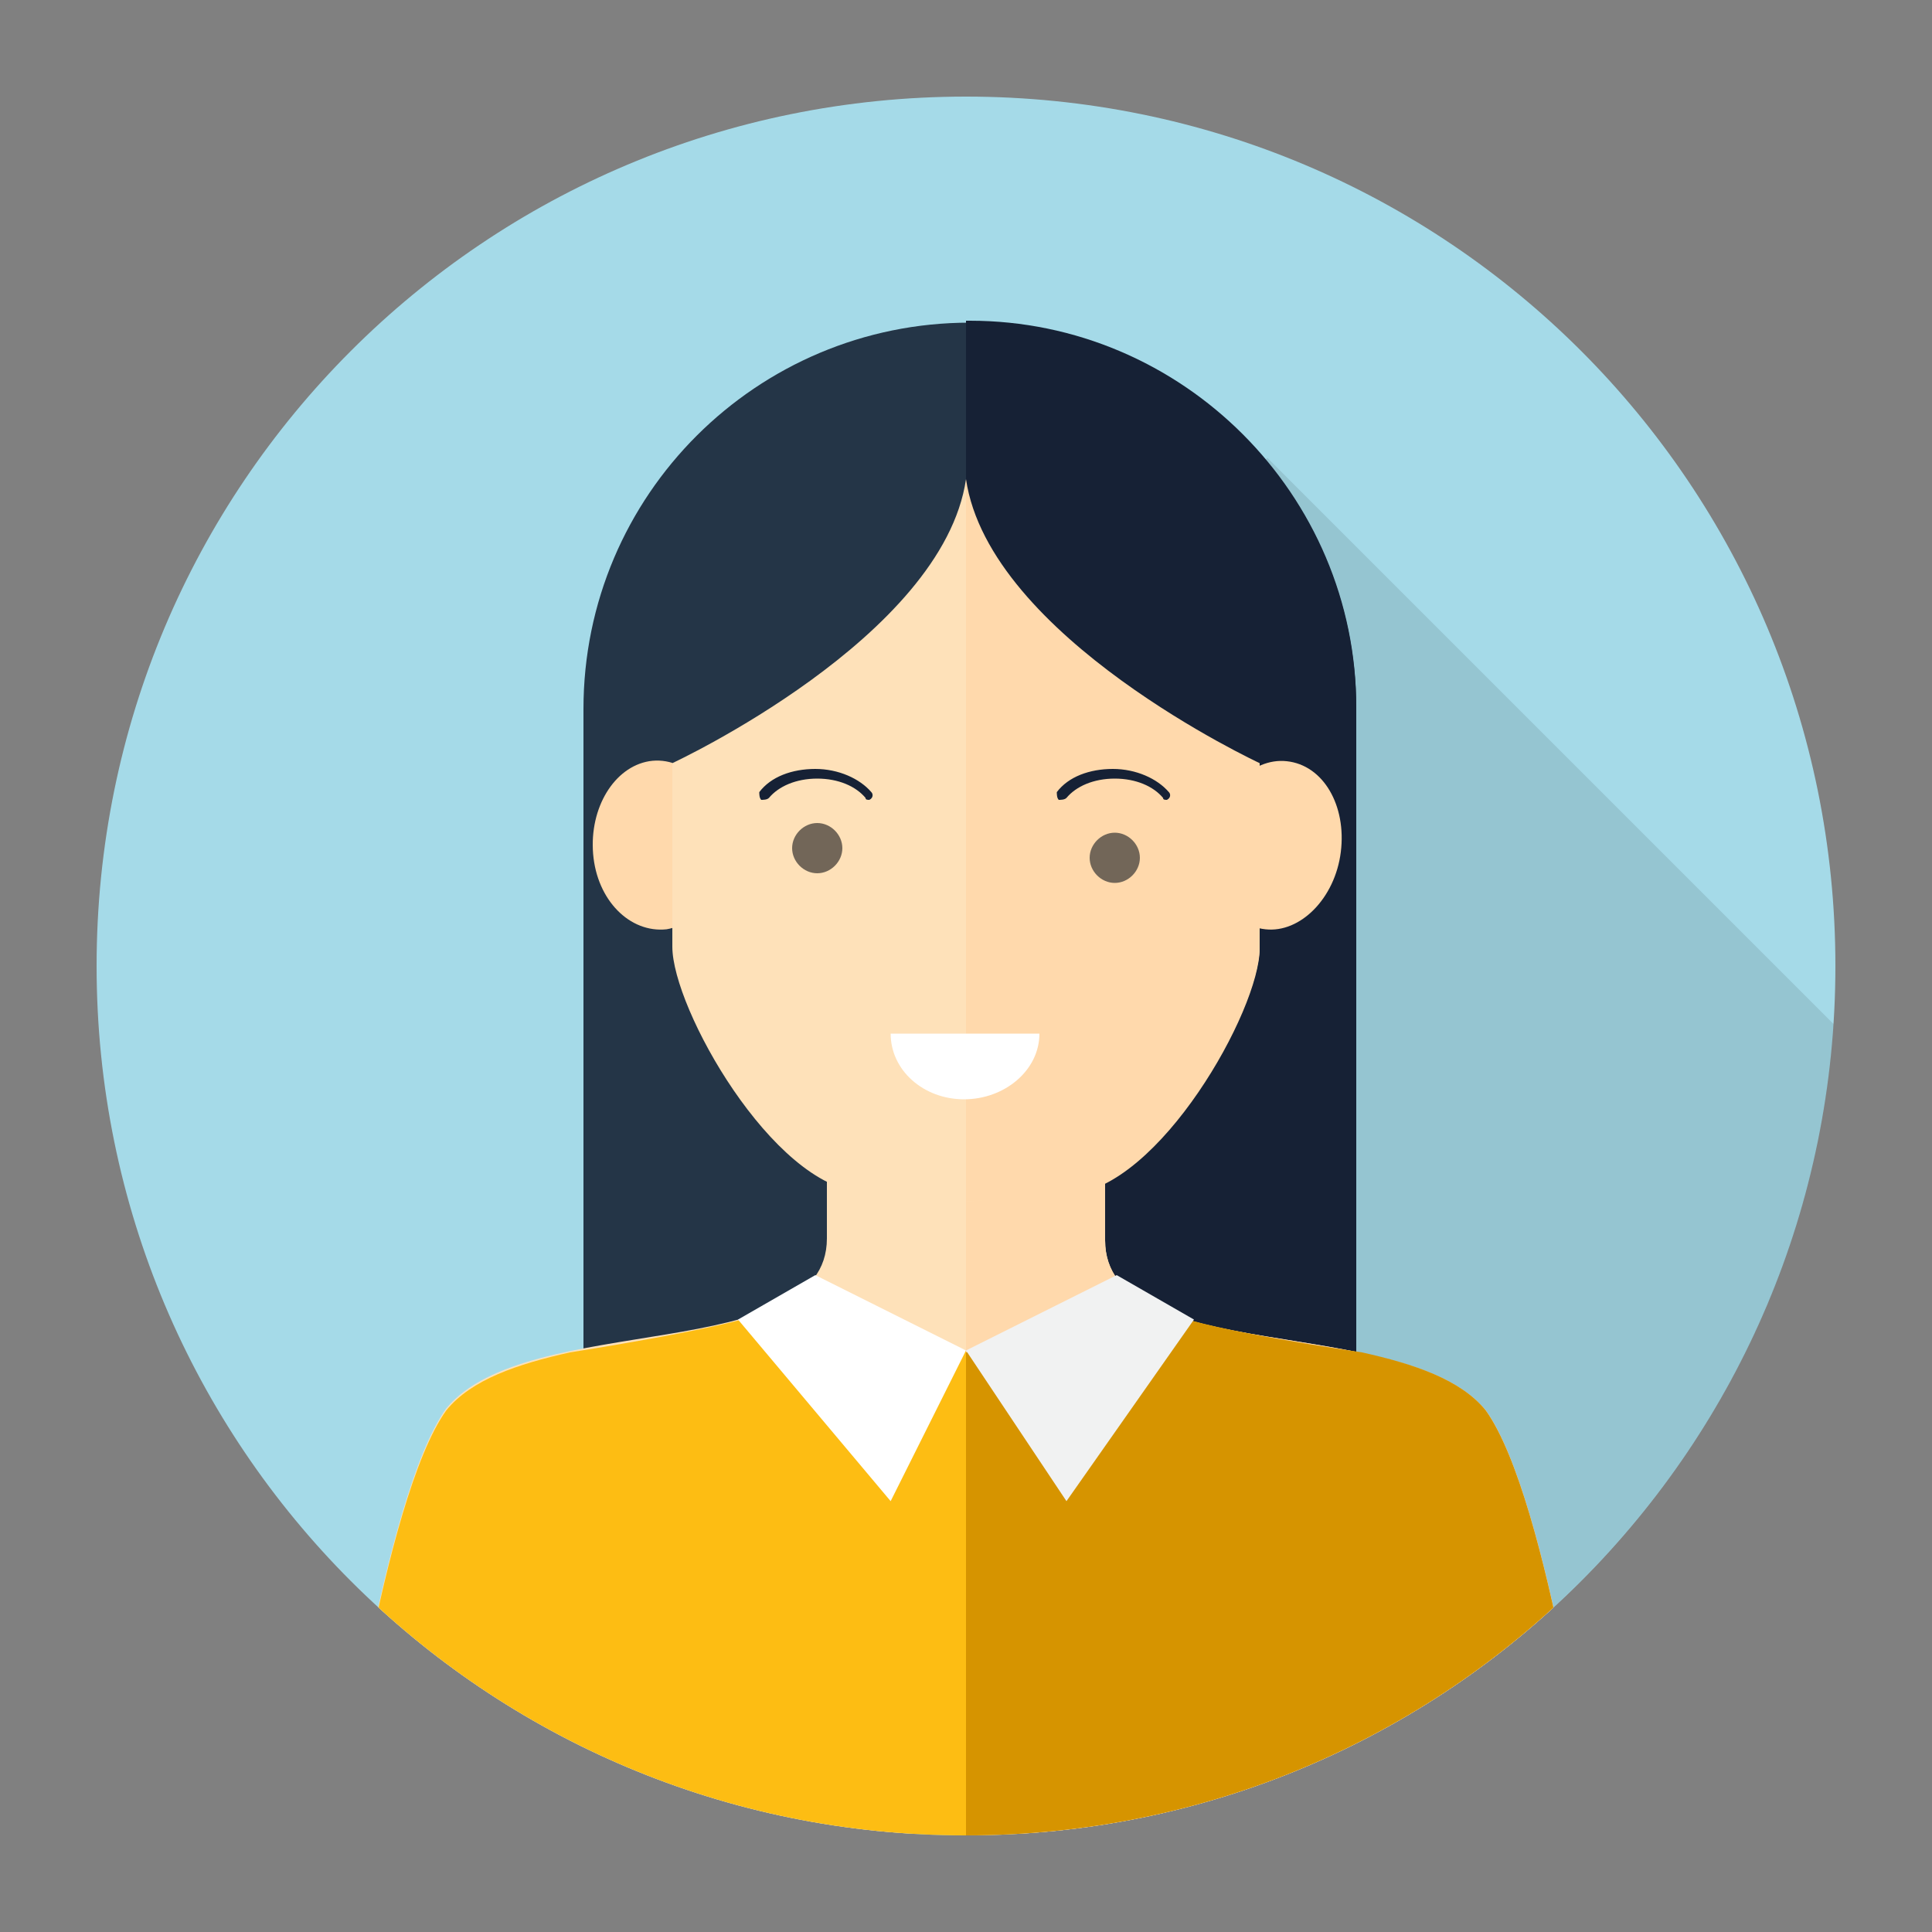<?xml version="1.0" encoding="utf-8"?>
<!-- Generator: Adobe Illustrator 26.1.0, SVG Export Plug-In . SVG Version: 6.00 Build 0)  -->
<svg version="1.1" id="Layer_1" xmlns="http://www.w3.org/2000/svg" xmlns:xlink="http://www.w3.org/1999/xlink" x="0px" y="0px"
	 viewBox="0 0 100 100" style="enable-background:new 0 0 100 100;" xml:space="preserve">
<rect x="0" y="0" width="100" height="100" fill="#808080" stroke="none"/>
<style type="text/css">
	.st0{opacity:0.1;}
	.st1{fill:#A5DAE8;}
	.st2{clip-path:url(#SVGID_00000034069709871956542430000006614486213054734266_);}
	.st3{fill:#243547;}
	.st4{fill:#162135;}
	.st5{fill:#FEE1B9;}
	.st6{fill:#FFD9AC;}
	.st7{fill:#D69400;}
	.st8{fill:#FDBD13;}
	.st9{fill:#F1F2F2;}
	.st10{fill:#FFFFFF;}
	.st11{fill:#726658;}
</style>
<g id="ava_07_00000005972127579285705000000003707716779996335014_">
	<path class="st0" d="M60.4,93.8C79.3,89.3,93.6,73,94.9,53L65.6,23.7L40.4,48.9l2.1,2.1L31.1,62.4l7.4,7.4l-1.1,1.1L60.4,93.8z"/>
	<g>
		<path class="st1" d="M95,50C95,25.1,74.9,5,50,5C25.1,5,5,25.1,5,50c0,24.9,20.1,45,45,45C74.9,95,95,74.9,95,50z"/>
		<path class="st0" d="M60.4,93.8C79.3,89.3,93.6,73,94.9,53L65.6,23.7L40.4,48.9l2.1,2.1L31.1,62.4l7.4,7.4l-1.1,1.1L60.4,93.8z"/>
		<g>
			<defs>
				<path id="SVGID_1_" d="M95,50C95,25.1,74.9,5,50,5C25.1,5,5,25.1,5,50c0,24.9,20.1,45,45,45C74.9,95,95,74.9,95,50z"/>
			</defs>
			<clipPath id="SVGID_00000007423661678949443740000011783480746784945052_">
				<use xlink:href="#SVGID_1_"  style="overflow:visible;"/>
			</clipPath>
			<g style="clip-path:url(#SVGID_00000007423661678949443740000011783480746784945052_);">
				<path class="st3" d="M70.2,70.7c0,11.1-9,20-20,20l0,0c-11.1,0-20-9-20-20v-34c0-11.1,9-20,20-20l0,0c11.1,0,20,9,20,20V70.7z"
					/>
				<path class="st4" d="M50.2,16.6c-0.1,0-0.1,0-0.2,0v74c0.1,0,0.1,0,0.2,0c11.1,0,20-9,20-20v-34C70.2,25.6,61.2,16.6,50.2,16.6z
					"/>
				<g>
					<path class="st5" d="M76.9,73c-4.2-5.1-19.7-2.2-19.7-8.8v-6.1H42.8v5.6c0,0.1,0,0.3,0,0.4c0,6.6-15.5,3.7-19.7,8.8
						c-3.3,4.6-5.6,22-5.6,22H50H50h32.5C82.5,95,80.2,77.6,76.9,73z"/>
					<path class="st6" d="M57.2,64.2v-6.1H50V95H50h32.5c0,0-2.3-17.4-5.6-22C72.7,67.9,57.2,70.8,57.2,64.2z"/>
					<path class="st6" d="M30.7,44.2c-0.2-2.4,1.1-4.5,2.9-4.8c1.9-0.3,3.6,1.5,3.8,3.9c0.2,2.4-1.1,4.5-2.9,4.8
						C32.6,48.3,30.9,46.6,30.7,44.2z"/>
					<g>
						<g>
							<g>
								<path class="st6" d="M69.4,44.1c0.3-2.4-0.9-4.5-2.8-4.7c-1.8-0.2-3.6,1.6-3.9,4c-0.3,2.4,0.9,4.5,2.8,4.7
									C67.3,48.3,69.1,46.5,69.4,44.1z"/>
							</g>
							<g>
								<g>
									<path class="st5" d="M50,24.8c0,0-15.2,1.9-15.2,10c0,0,0,11,0,14.2c0,3.2,5.2,12.4,9.8,12.7C47,62,50,62.2,50,62.2
										s3.1-0.3,5.4-0.5c4.7-0.4,9.8-9.5,9.8-12.7c0-3.2,0-14.2,0-14.2C65.3,26.7,50,24.8,50,24.8z"/>
								</g>
								<g>
									<path class="st6" d="M65.2,34.9c0,0,0,11,0,14.2c0,3.2-5.2,12.4-9.8,12.7C53,62,50,62.2,50,62.2V24.8
										C50,24.8,65.2,26.7,65.2,34.9z"/>
								</g>
							</g>
						</g>
					</g>
					<path class="st7" d="M76.9,73c-1.3-1.6-3.7-2.4-6.4-3V70c0,0-8.3-1.2-9.8-2c-1.5-0.7-10.7,2-10.7,2V95h20.5h12
						C82.5,95,80.2,77.6,76.9,73z"/>
					<path class="st8" d="M39.3,68c-1.5,0.7-9.8,2-9.8,2V70c-2.7,0.6-5.1,1.4-6.4,3c-3.3,4.6-5.6,22-5.6,22h12H50V69.9
						C50,69.9,40.8,67.2,39.3,68z"/>
					<polygon class="st9" points="50,69.9 57.8,66 61.8,68.3 55.2,77.7 					"/>
					<polygon class="st10" points="50,69.9 42.2,66 38.2,68.3 46.1,77.7 					"/>
					<g>
						<path class="st10" d="M49.9,56.9c2.1,0,3.9-1.5,3.9-3.4h-7.7C46.1,55.4,47.8,56.9,49.9,56.9z"/>
						<path class="st11" d="M59,44.4c0-0.7-0.6-1.3-1.3-1.3c-0.7,0-1.3,0.6-1.3,1.3c0,0.7,0.6,1.3,1.3,1.3
							C58.4,45.7,59,45.1,59,44.4z"/>
						<path class="st11" d="M43.6,43.9c0-0.7-0.6-1.3-1.3-1.3c-0.7,0-1.3,0.6-1.3,1.3c0,0.7,0.6,1.3,1.3,1.3
							C43,45.2,43.6,44.6,43.6,43.9z"/>
						<g>
							<g>
								<g>
									<path class="st4" d="M45,41.4c-0.1,0-0.2,0-0.2-0.1c-0.5-0.6-1.4-1-2.5-1s-2,0.4-2.5,1c-0.1,0.1-0.3,0.1-0.4,0.1
										c-0.1-0.1-0.1-0.3-0.1-0.4c0.6-0.8,1.7-1.2,2.9-1.2c1.2,0,2.3,0.5,2.9,1.2c0.1,0.1,0.1,0.3-0.1,0.4
										C45.1,41.4,45.1,41.4,45,41.4z"/>
								</g>
							</g>
						</g>
						<g>
							<g>
								<g>
									<path class="st4" d="M60.4,41.4c-0.1,0-0.2,0-0.2-0.1c-0.5-0.6-1.4-1-2.5-1c-1.1,0-2,0.4-2.5,1c-0.1,0.1-0.3,0.1-0.4,0.1
										c-0.1-0.1-0.1-0.3-0.1-0.4c0.6-0.8,1.7-1.2,2.9-1.2c1.2,0,2.3,0.5,2.9,1.2c0.1,0.1,0.1,0.3-0.1,0.4
										C60.5,41.4,60.5,41.4,60.4,41.4z"/>
								</g>
							</g>
						</g>
					</g>
				</g>
				<path class="st3" d="M34.8,39.5c0,0,14-6.5,15.2-14.7c0-5.2-7-2.1-7-2.1L32.9,29L34.8,39.5z"/>
				<path class="st4" d="M65.2,39.5c0,0-14-6.5-15.2-14.7c0-5.2,7-2.1,7-2.1L67,29L65.2,39.5z"/>
			</g>
		</g>
	</g>
</g>
</svg>
